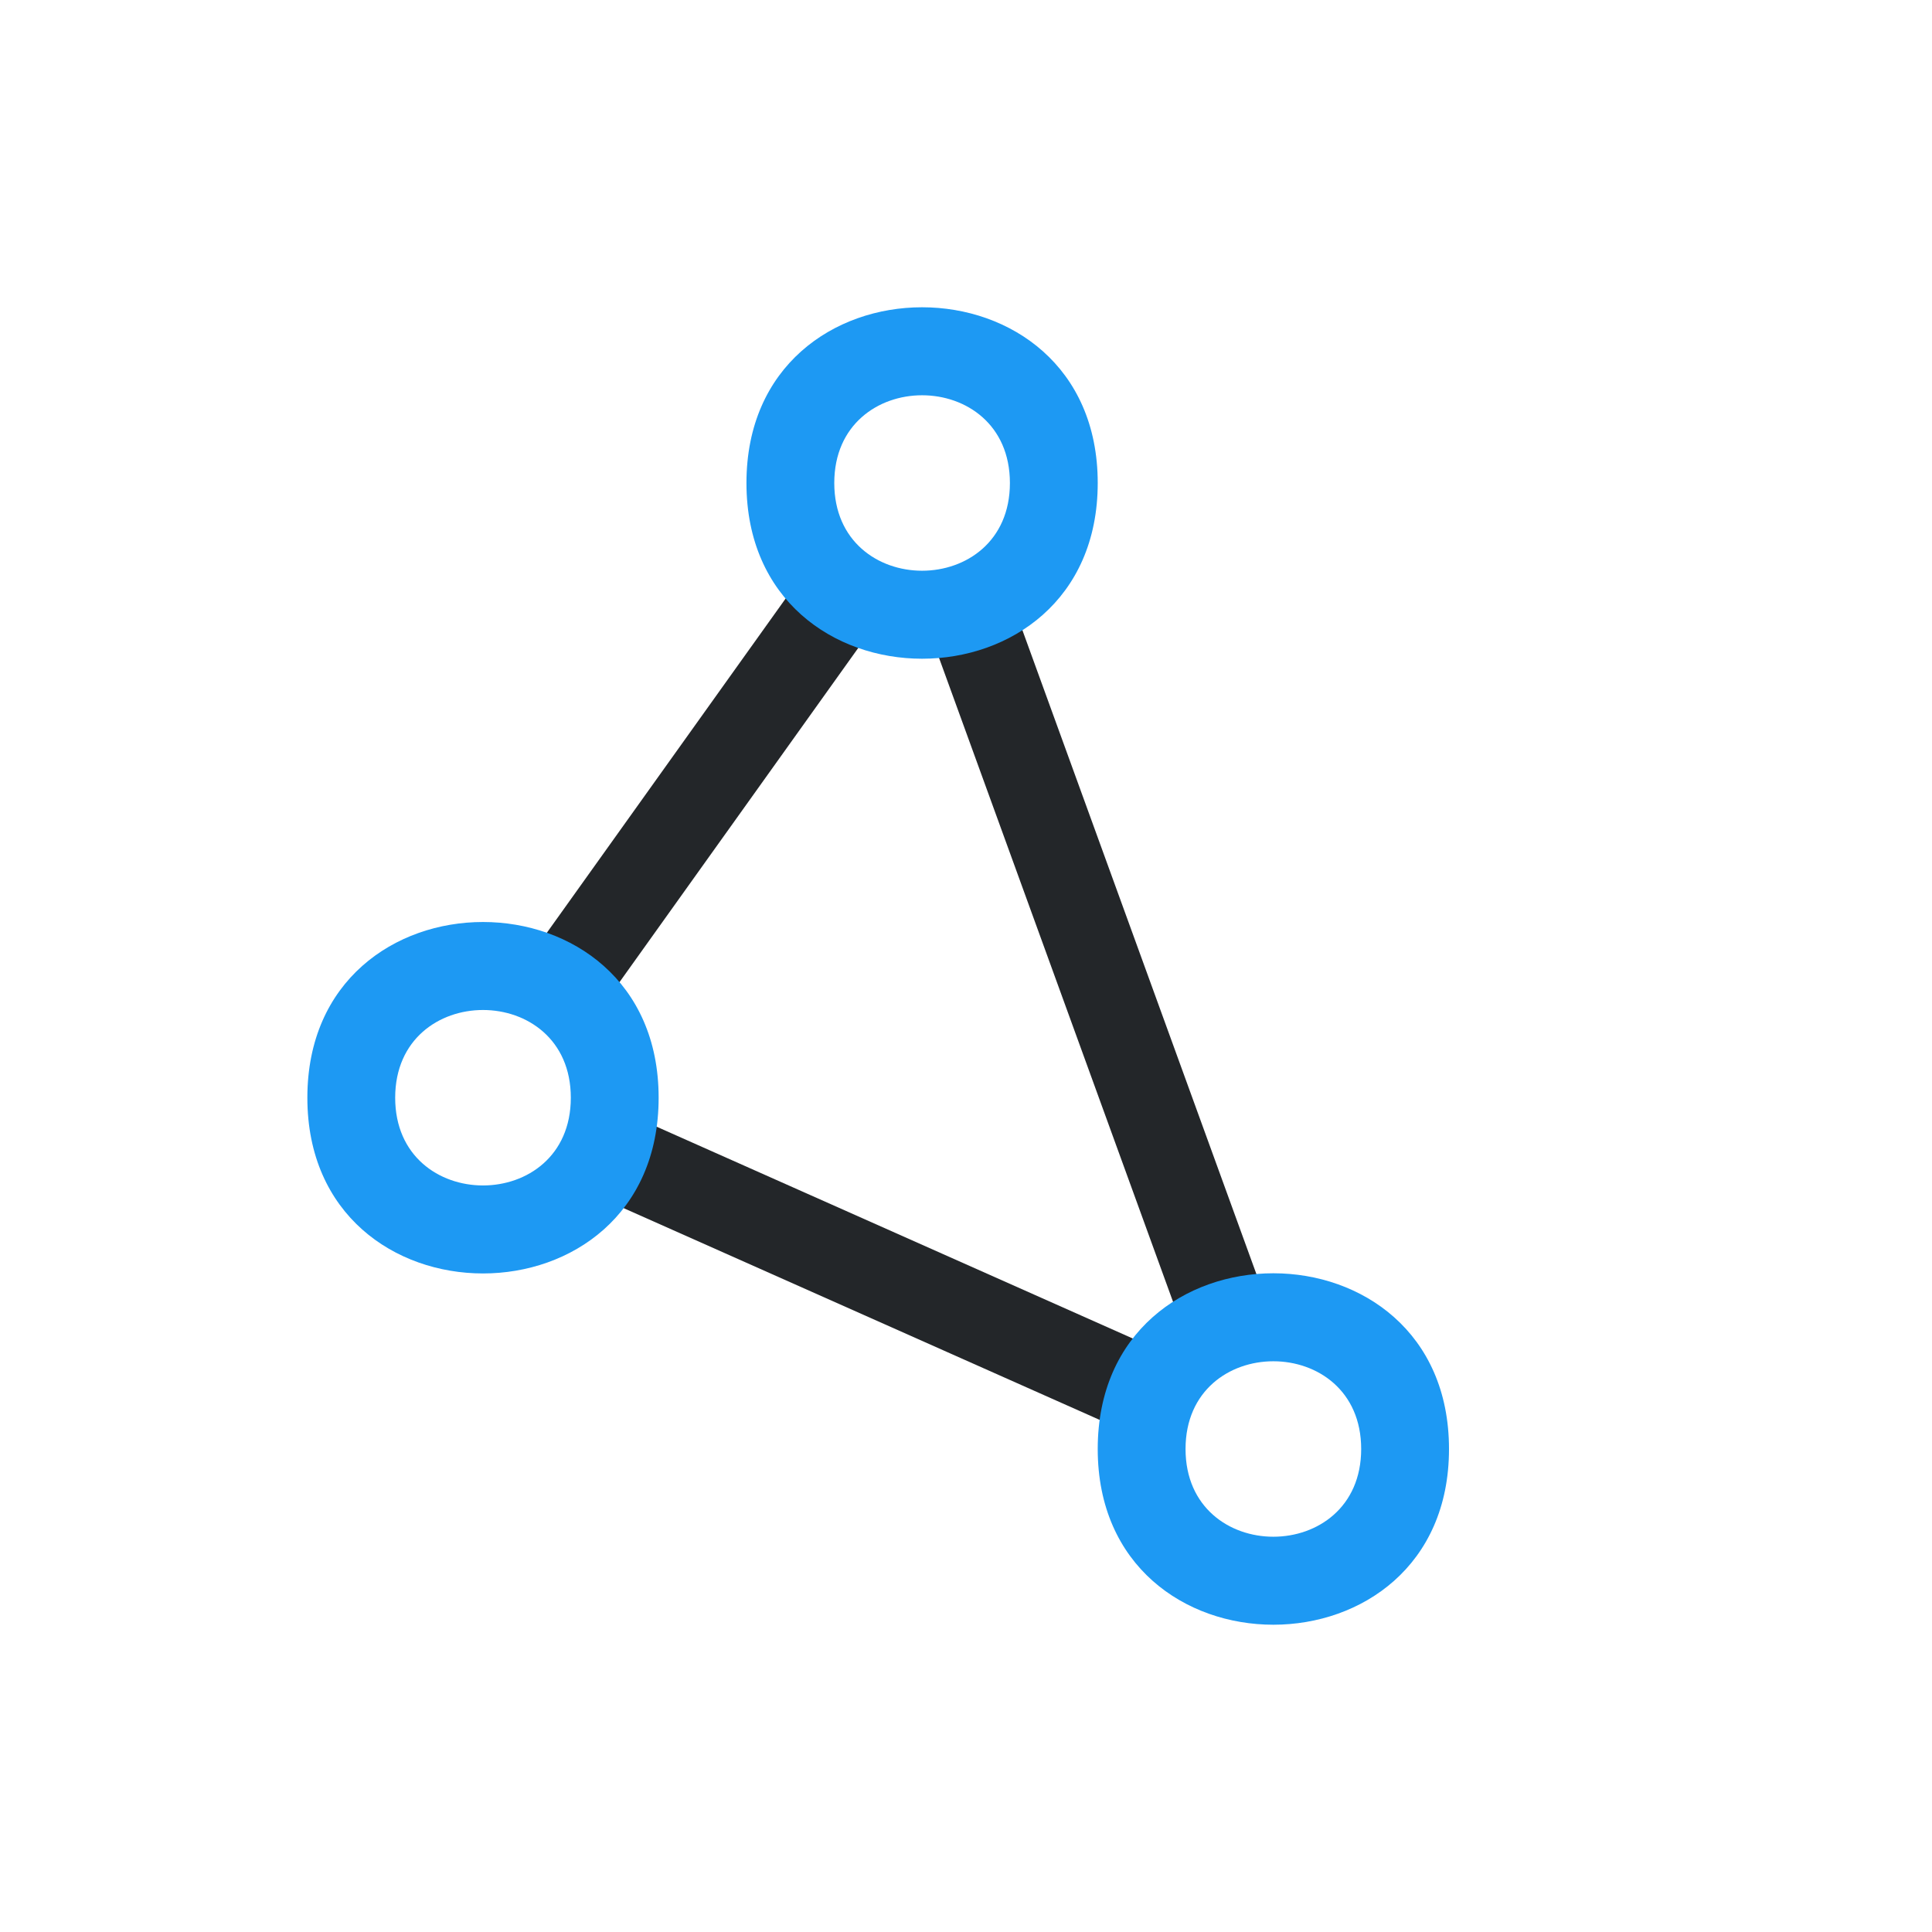 <?xml version="1.0" encoding="UTF-8"?>
<svg xmlns="http://www.w3.org/2000/svg" xmlns:xlink="http://www.w3.org/1999/xlink" width="22pt" height="22pt" viewBox="0 0 22 22" version="1.1">
<g id="surface121">
<path style="fill:none;stroke-width:1;stroke-linecap:round;stroke-linejoin:round;stroke:rgb(13.7%,14.9%,16.1%);stroke-opacity:1;stroke-miterlimit:10;" d="M 11.062 14.957 L 13.938 7.043 " transform="matrix(1,0,0,-1,0,22)"/>
<path style="fill:none;stroke-width:1;stroke-linecap:round;stroke-linejoin:round;stroke:rgb(13.7%,14.9%,16.1%);stroke-opacity:1;stroke-miterlimit:10;" d="M 6.98 8.844 L 12.996 6.168 " transform="matrix(1,0,0,-1,0,22)"/>
<path style="fill:none;stroke-width:1;stroke-linecap:round;stroke-linejoin:round;stroke:rgb(13.7%,14.9%,16.1%);stroke-opacity:1;stroke-miterlimit:10;" d="M 6.504 10.906 L 9.496 15.094 " transform="matrix(1,0,0,-1,0,22)"/>
<path style=" stroke:none;fill-rule:evenodd;fill:rgb(11.4%,60%,95.3%);fill-opacity:1;" d="M 11.5 5.5 C 11.5 4.168 9.5 4.168 9.5 5.5 C 9.5 6.832 11.5 6.832 11.5 5.5 Z M 12.5 5.5 C 12.5 2.832 8.5 2.832 8.5 5.5 C 8.5 8.168 12.5 8.168 12.5 5.5 Z M 12.5 5.5 "/>
<path style=" stroke:none;fill-rule:evenodd;fill:rgb(11.4%,60%,95.3%);fill-opacity:1;" d="M 6.5 12.5 C 6.5 11.168 4.5 11.168 4.5 12.5 C 4.5 13.832 6.5 13.832 6.5 12.5 Z M 7.5 12.5 C 7.5 9.832 3.5 9.832 3.5 12.5 C 3.5 15.168 7.5 15.168 7.5 12.5 Z M 7.5 12.5 "/>
<path style=" stroke:none;fill-rule:evenodd;fill:rgb(11.4%,60%,95.3%);fill-opacity:1;" d="M 15.5 16.5 C 15.5 15.168 13.5 15.168 13.5 16.5 C 13.5 17.832 15.5 17.832 15.5 16.5 Z M 16.5 16.5 C 16.5 13.832 12.5 13.832 12.5 16.5 C 12.5 19.168 16.5 19.168 16.5 16.5 Z M 16.5 16.5 "/>
</g>
</svg>
